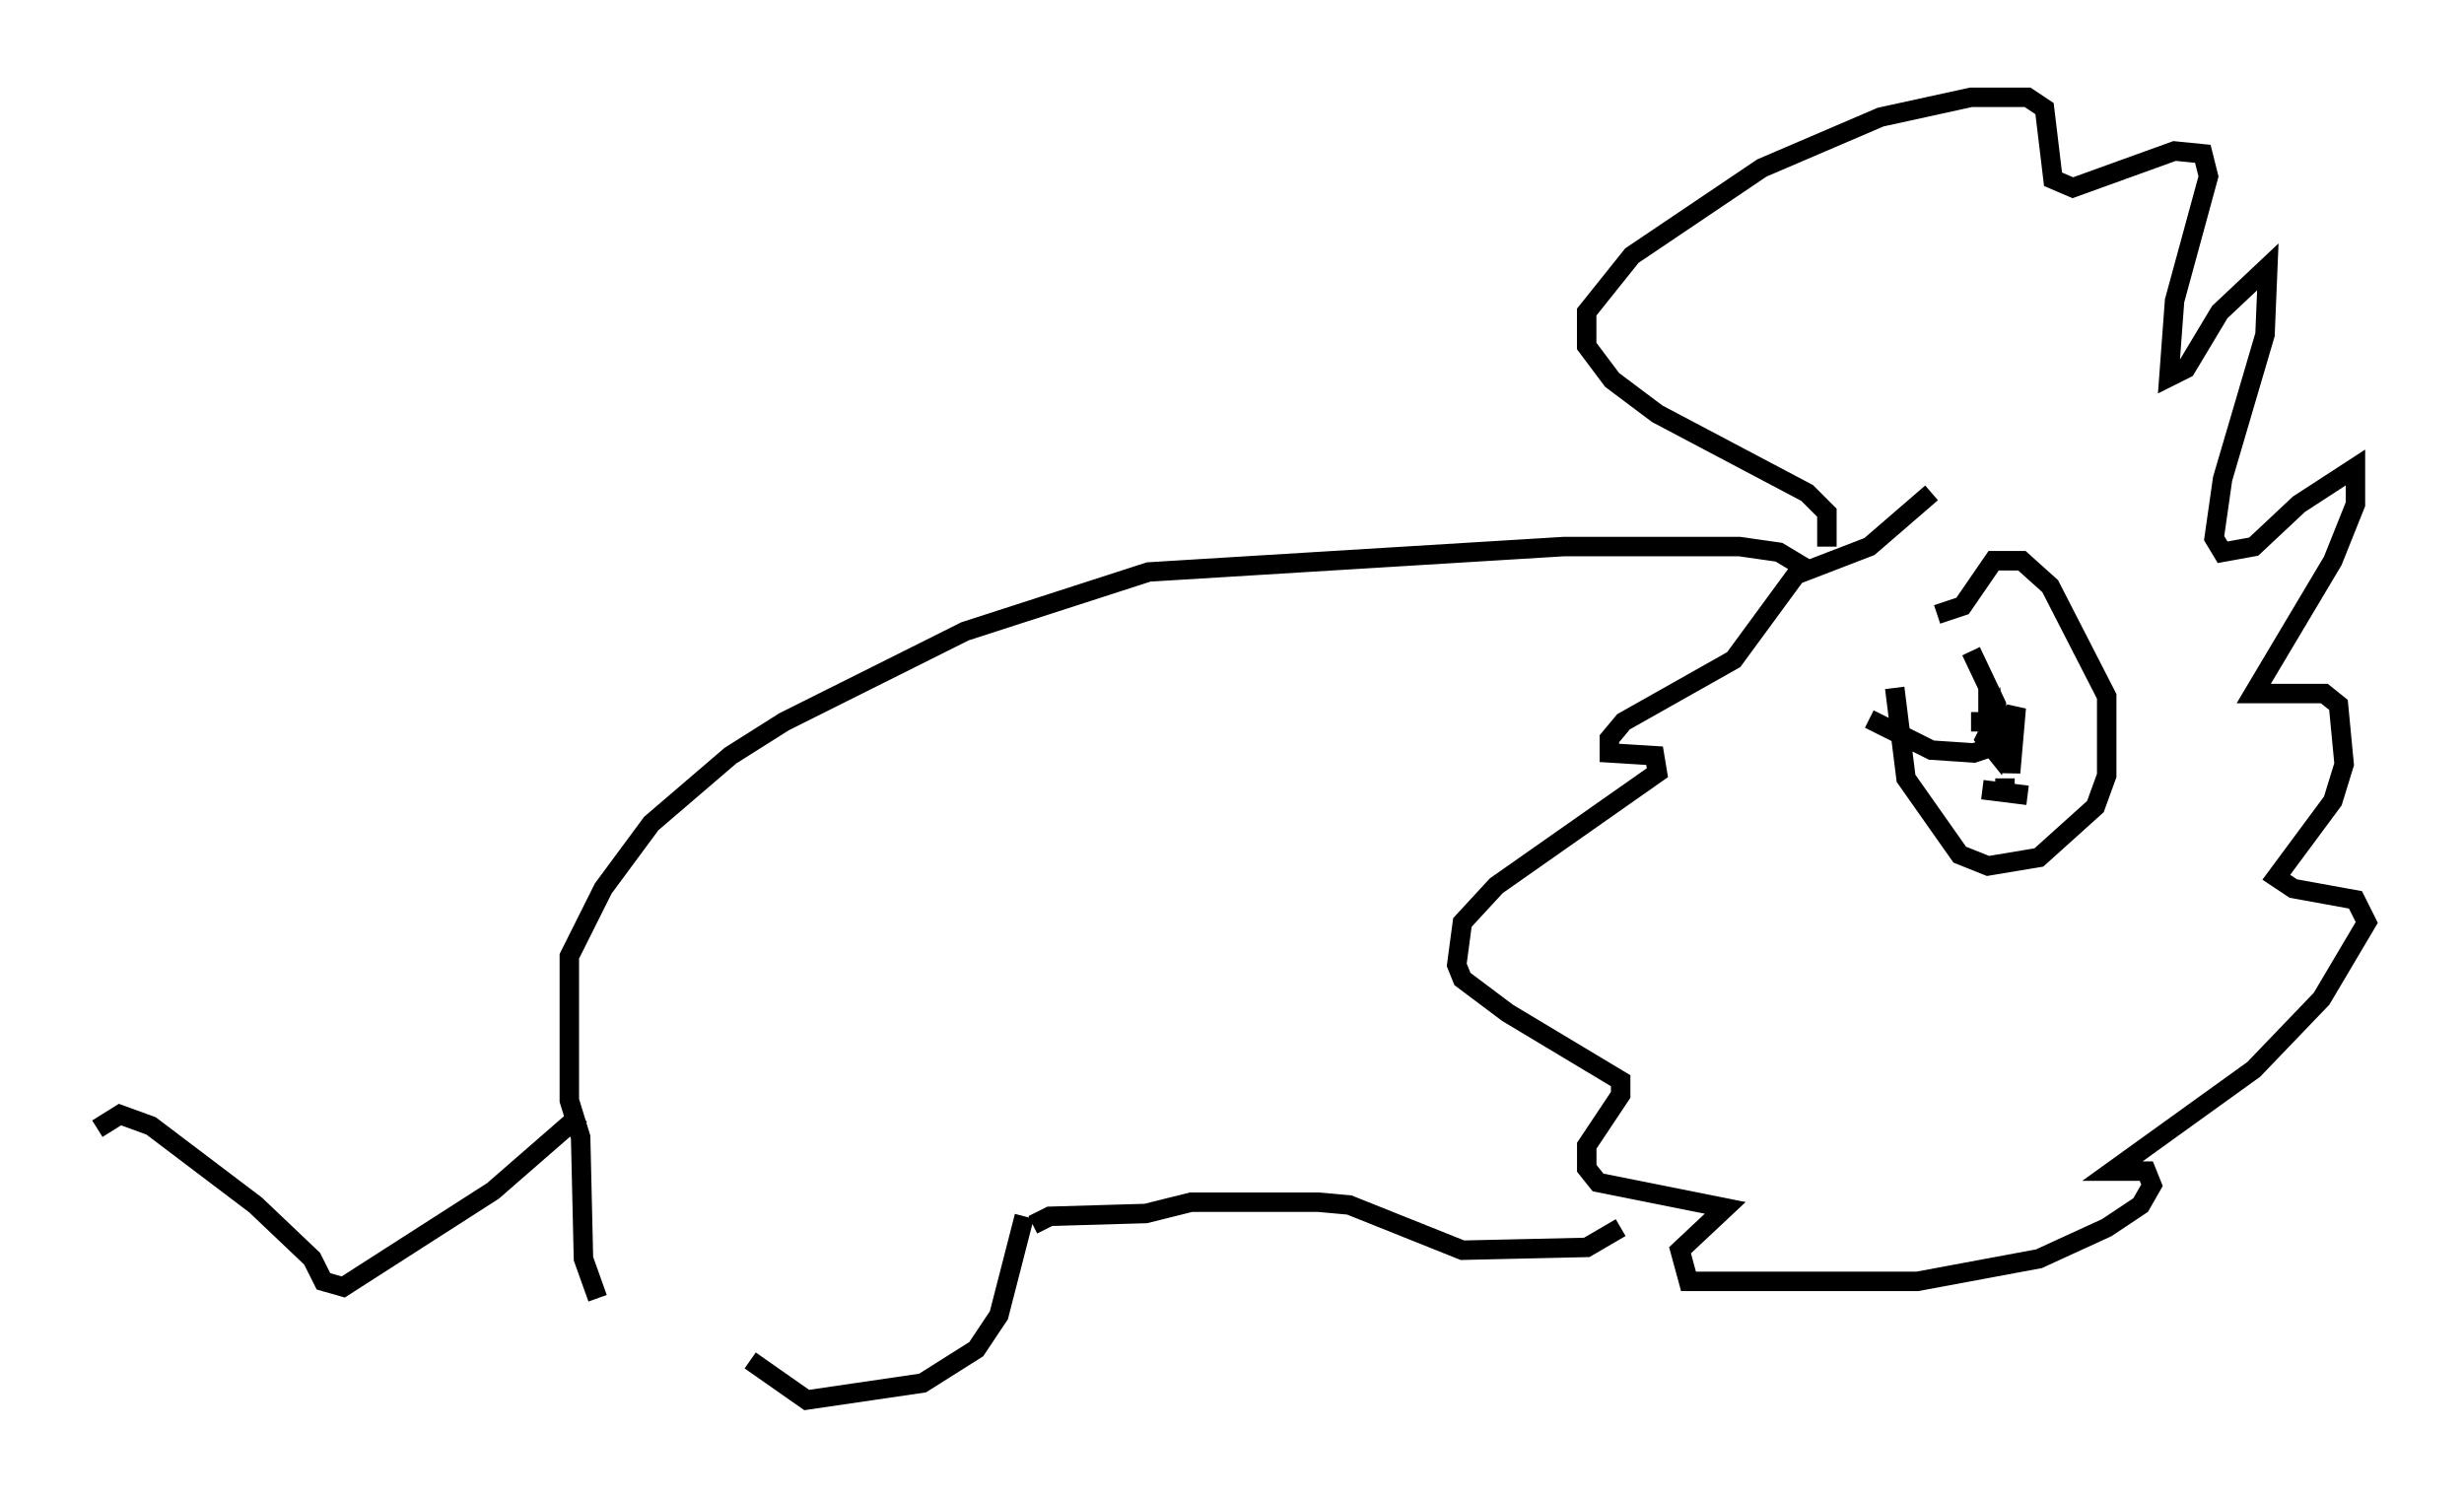 <?xml version="1.0" encoding="utf-8" ?>
<svg baseProfile="full" height="76.961" version="1.1" width="126.637" xmlns="http://www.w3.org/2000/svg" xmlns:ev="http://www.w3.org/2001/xml-events" xmlns:xlink="http://www.w3.org/1999/xlink"><defs /><rect fill="white" height="76.961" width="126.637" x="0" y="0" /><path d="M98.396, 31.581 m-1.017, 3.777 l0.581, 4.648 2.76, 3.922 l1.453, 0.581 2.615, -0.436 l2.905, -2.615 0.581, -1.598 l0.0, -4.067 -2.905, -5.665 l-1.453, -1.307 -1.453, 0.0 l-1.598, 2.324 -1.307, 0.436 m1.743, 5.52 l1.453, 0.0 -0.581, 0.872 l0.436, 0.726 -0.145, -1.598 l-0.436, 0.872 0.581, 0.726 l0.145, -0.726 -0.581, -1.017 l0.0, 0.726 0.872, 0.291 l0.581, -1.598 -0.291, 3.341 l-0.145, -2.905 m-1.307, 3.777 l2.324, 0.291 m-1.162, -0.872 l0.0, 0.436 m-1.743, -6.972 l1.307, 2.76 0.145, 2.034 l-1.307, 0.436 -2.179, -0.145 l-3.196, -1.598 m-2.179, -8.86 l0.0, -1.743 -1.017, -1.017 l-7.698, -4.067 -2.324, -1.743 l-1.307, -1.743 0.0, -1.743 l2.324, -2.905 6.682, -4.503 l6.101, -2.615 4.648, -1.017 l2.905, 0.0 0.872, 0.581 l0.436, 3.631 1.017, 0.436 l5.229, -1.888 1.453, 0.145 l0.291, 1.162 -1.743, 6.391 l-0.291, 3.922 0.872, -0.436 l1.743, -2.905 2.469, -2.324 l-0.145, 3.486 -2.179, 7.408 l-0.436, 3.05 0.436, 0.726 l1.598, -0.291 2.324, -2.179 l2.905, -1.888 0.0, 1.888 l-1.162, 2.905 -4.067, 6.827 l3.631, 0.0 0.726, 0.581 l0.291, 3.05 -0.581, 1.888 l-2.905, 3.922 0.872, 0.581 l3.196, 0.581 0.581, 1.162 l-2.324, 3.922 -3.486, 3.631 l-7.263, 5.229 1.743, 0.0 l0.291, 0.726 -0.581, 1.017 l-1.743, 1.162 -3.486, 1.598 l-6.246, 1.162 -11.765, 0.0 l-0.436, -1.598 2.324, -2.179 l-6.536, -1.307 -0.581, -0.726 l0.0, -1.162 1.743, -2.615 l0.0, -0.726 -5.81, -3.486 l-2.324, -1.743 -0.291, -0.726 l0.291, -2.179 1.743, -1.888 l8.279, -5.81 -0.145, -0.872 l-2.324, -0.145 0.0, -0.726 l0.726, -0.872 5.665, -3.196 l3.196, -4.358 3.777, -1.453 l3.196, -2.76 m-6.391, 3.922 l-1.453, -0.872 -2.034, -0.291 l-9.006, 0.0 -21.352, 1.307 l-9.441, 3.05 -9.296, 4.648 l-2.76, 1.743 -4.067, 3.486 l-2.469, 3.341 -1.743, 3.486 l0.0, 7.408 0.581, 1.888 l0.145, 6.246 0.726, 2.034 m52.581, -3.631 l-1.743, 1.017 -6.391, 0.145 l-5.81, -2.324 -1.598, -0.145 l-6.536, 0.0 -2.324, 0.581 l-4.939, 0.145 -0.872, 0.436 m-0.436, -0.436 l-1.307, 5.084 -1.162, 1.743 l-2.76, 1.743 -5.955, 0.872 l-2.905, -2.034 m-8.715, -12.637 l-4.503, 3.922 -7.698, 4.939 l-1.017, -0.291 -0.581, -1.162 l-2.905, -2.76 -5.374, -4.067 l-1.598, -0.581 -1.162, 0.726 " fill="none" stroke="black" stroke-width="1" /></svg>